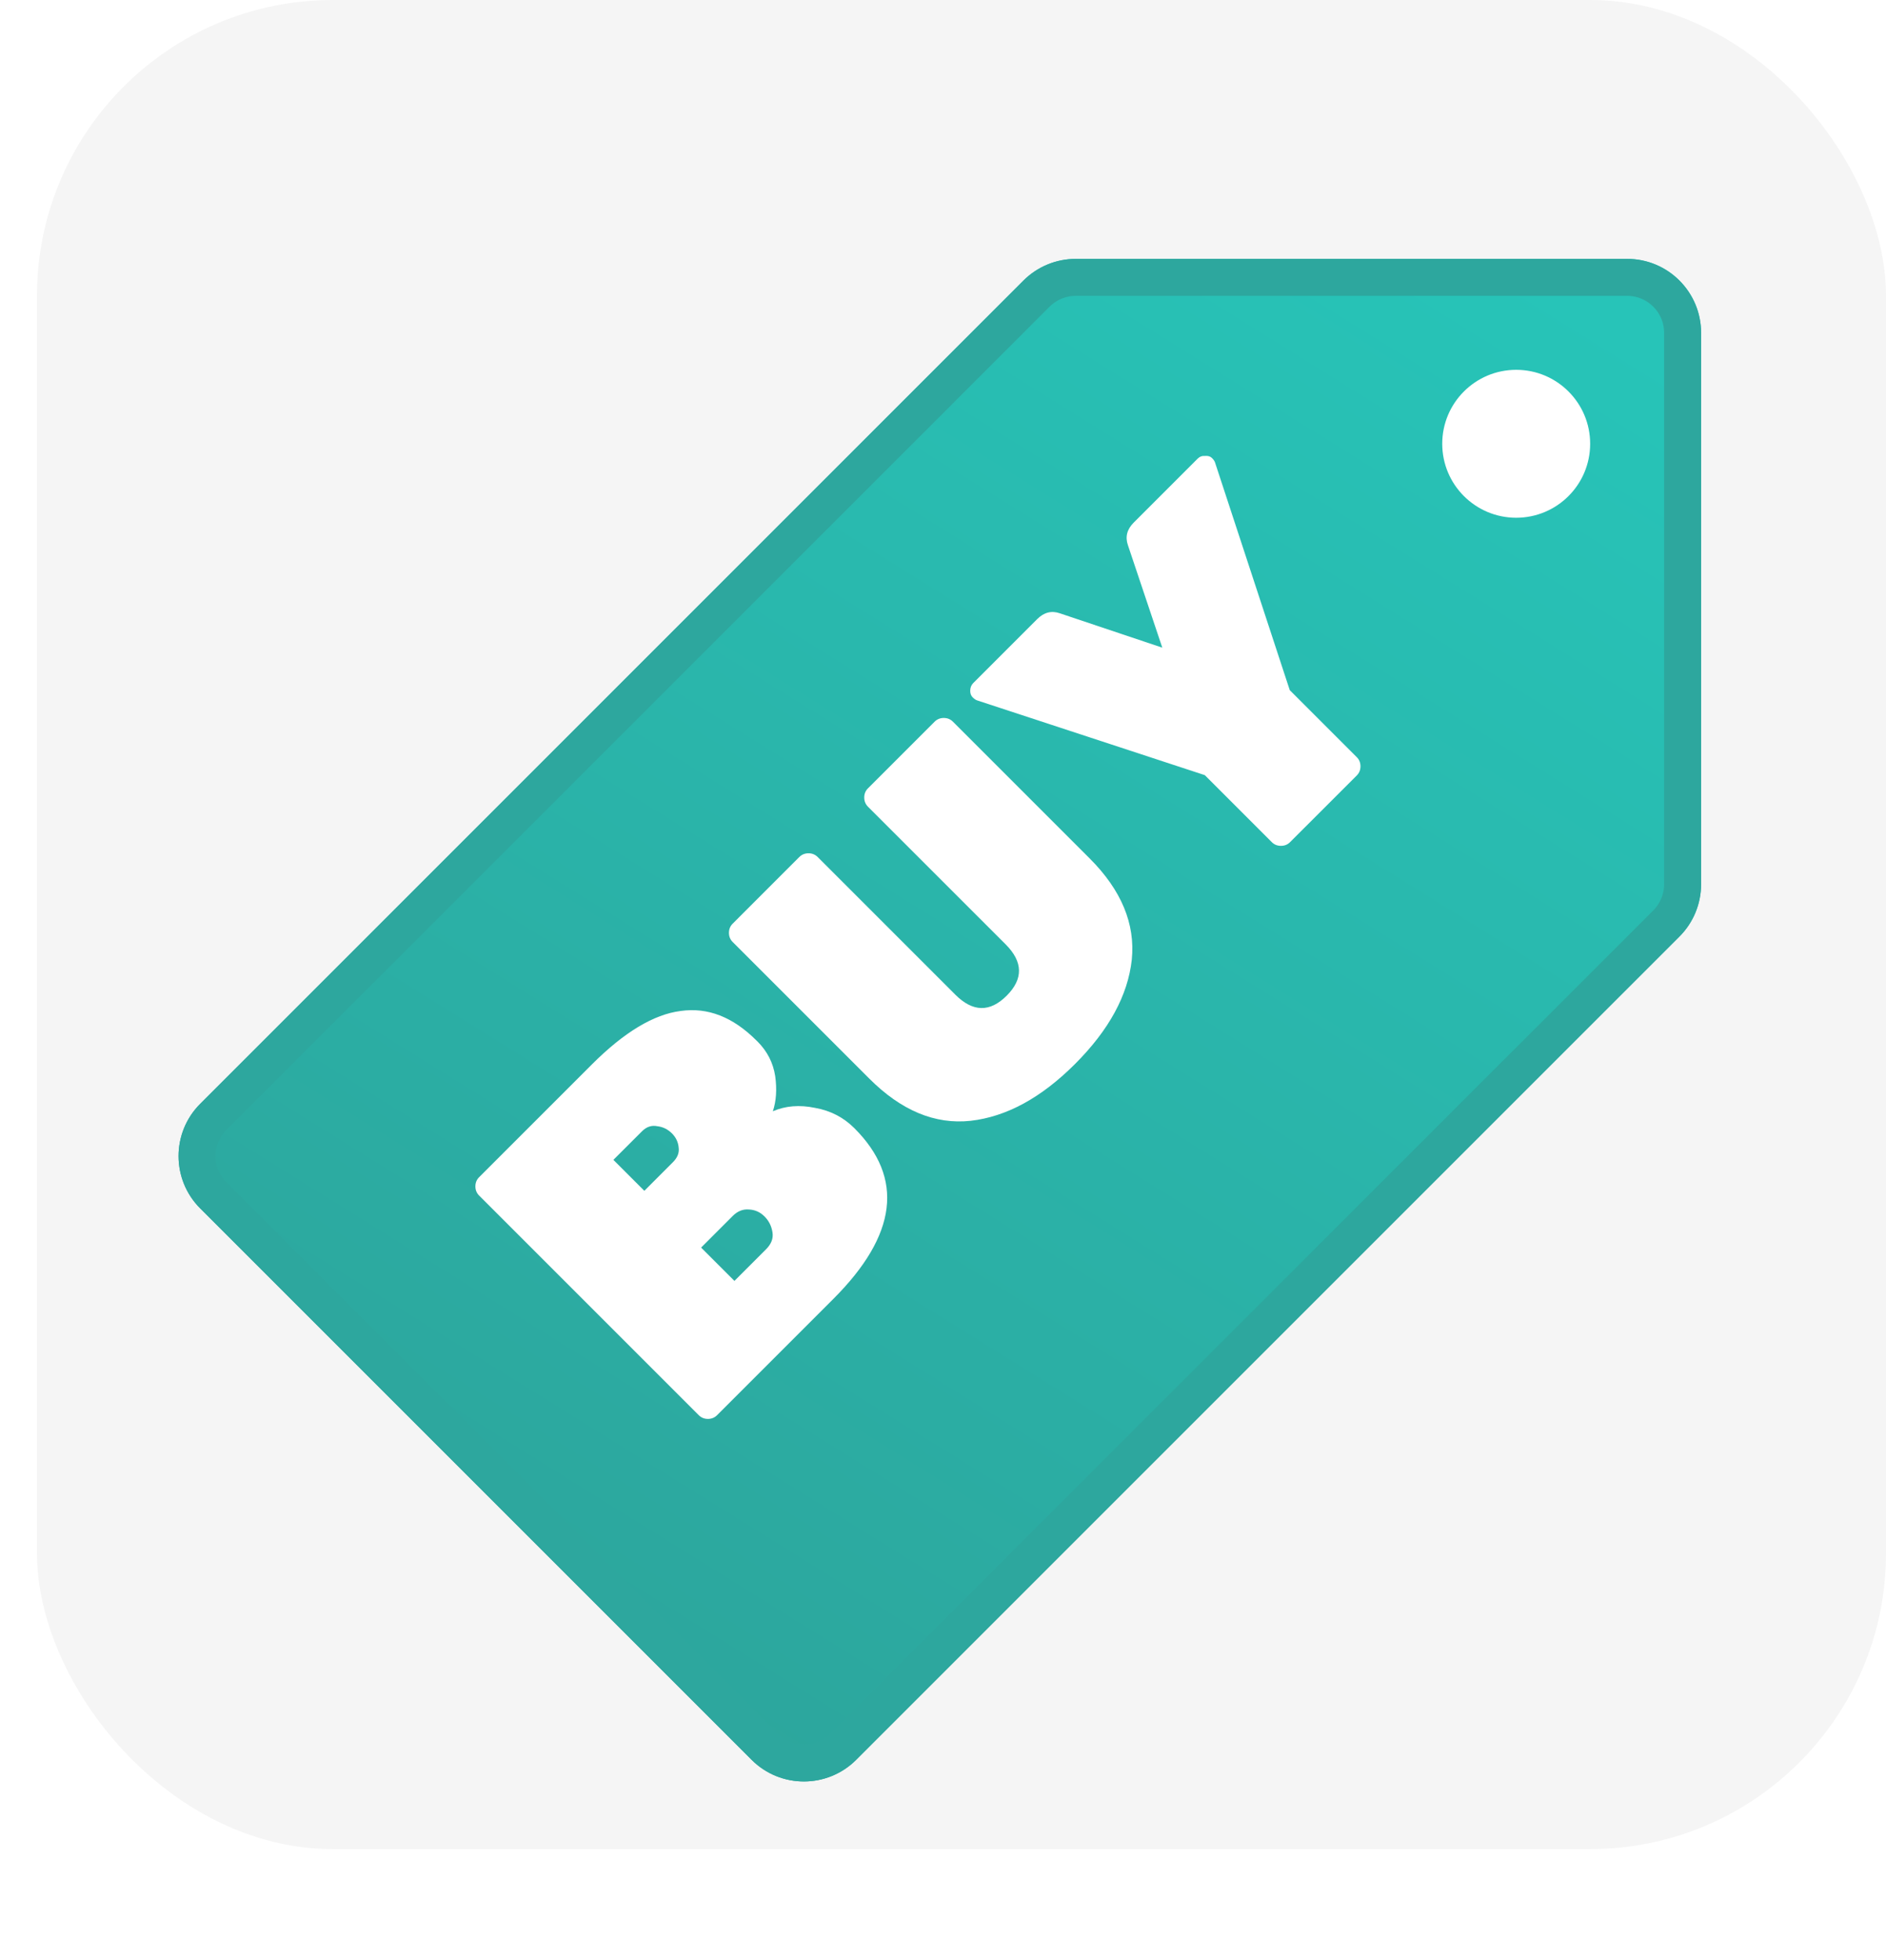 <svg width="51" height="53" viewBox="0 0 51 53" fill="none" xmlns="http://www.w3.org/2000/svg">
<rect x="1" width="50" height="50" rx="8" fill="#F5F5F5"/>
<g filter="url(#filter0_d_5823_5625)">
<path d="M44 5C45.105 5 46 5.895 46 7V21.91C46 22.441 45.789 22.95 45.414 23.325L23.153 45.586C22.372 46.367 21.105 46.367 20.324 45.586L5.414 30.676C4.633 29.895 4.633 28.628 5.414 27.847L27.676 5.586C28.051 5.211 28.559 5 29.09 5H44Z" fill="url(#paint0_linear_5823_5625)"/>
<path d="M45.5 7V21.91C45.5 22.308 45.342 22.69 45.061 22.971L22.799 45.232C22.213 45.818 21.264 45.818 20.678 45.232L5.768 30.322C5.182 29.736 5.182 28.787 5.768 28.201L28.029 5.939C28.311 5.658 28.692 5.5 29.09 5.5H44C44.828 5.5 45.5 6.172 45.5 7Z" stroke="#2DA79E"/>
</g>
<path d="M18.352 31.032C18.34 30.885 18.279 30.756 18.169 30.646C18.058 30.536 17.927 30.471 17.773 30.453C17.62 30.422 17.482 30.468 17.36 30.591L16.587 31.363L17.424 32.2L18.196 31.427C18.319 31.305 18.371 31.173 18.352 31.032ZM18.959 33.735L19.86 34.636L20.715 33.781C20.856 33.64 20.914 33.49 20.89 33.33C20.865 33.159 20.794 33.015 20.678 32.898L20.669 32.889C20.552 32.773 20.412 32.711 20.246 32.705C20.087 32.693 19.943 32.751 19.814 32.88L18.959 33.735ZM22.535 35.123L19.391 38.267C19.324 38.334 19.241 38.368 19.143 38.368C19.045 38.368 18.962 38.334 18.895 38.267L12.956 32.328C12.889 32.261 12.855 32.178 12.855 32.08C12.855 31.982 12.889 31.899 12.956 31.832L16.008 28.78C16.878 27.91 17.678 27.429 18.407 27.337C19.137 27.233 19.82 27.499 20.457 28.137L20.485 28.164C20.748 28.428 20.908 28.74 20.963 29.102C21.012 29.457 20.991 29.773 20.899 30.049C21.242 29.901 21.622 29.871 22.038 29.957C22.455 30.03 22.811 30.214 23.105 30.508C24.453 31.856 24.263 33.395 22.535 35.123Z" fill="white"/>
<path d="M23.471 21.317L25.273 19.515C25.34 19.448 25.423 19.414 25.521 19.414C25.619 19.414 25.702 19.448 25.769 19.515L29.465 23.211C30.323 24.069 30.703 24.982 30.605 25.95C30.5 26.912 29.989 27.853 29.069 28.772C28.156 29.685 27.216 30.197 26.247 30.307C25.285 30.411 24.372 30.032 23.508 29.167L19.813 25.472C19.745 25.405 19.712 25.322 19.712 25.224C19.712 25.126 19.745 25.043 19.813 24.976L21.614 23.174C21.682 23.107 21.765 23.073 21.863 23.073C21.961 23.073 22.043 23.107 22.111 23.174L25.834 26.897C26.306 27.369 26.768 27.378 27.222 26.924C27.675 26.471 27.666 26.008 27.194 25.536L23.471 21.814C23.404 21.746 23.37 21.663 23.37 21.565C23.37 21.467 23.404 21.384 23.471 21.317Z" fill="white"/>
<path d="M36.688 20.97L34.886 22.771C34.819 22.839 34.736 22.872 34.638 22.872C34.54 22.872 34.458 22.839 34.39 22.771L32.579 20.96L26.42 18.938C26.384 18.926 26.344 18.898 26.301 18.855C26.258 18.812 26.236 18.754 26.236 18.681C26.236 18.595 26.264 18.524 26.319 18.469L28.047 16.741C28.231 16.557 28.436 16.505 28.663 16.585L31.43 17.513L30.502 14.746C30.422 14.52 30.474 14.314 30.658 14.13L32.386 12.402C32.441 12.347 32.509 12.322 32.588 12.329C32.668 12.322 32.729 12.341 32.772 12.384C32.815 12.427 32.843 12.466 32.855 12.503L34.877 18.662L36.688 20.473C36.756 20.541 36.789 20.623 36.789 20.721C36.789 20.819 36.756 20.902 36.688 20.97Z" fill="white"/>
<g filter="url(#filter1_i_5823_5625)">
<circle cx="41" cy="10" r="2" fill="white"/>
</g>
<defs>
<filter id="filter0_d_5823_5625" x="0.828" y="3" width="49.172" height="49.172" filterUnits="userSpaceOnUse" color-interpolation-filters="sRGB">
<feFlood flood-opacity="0" result="BackgroundImageFix"/>
<feColorMatrix in="SourceAlpha" type="matrix" values="0 0 0 0 0 0 0 0 0 0 0 0 0 0 0 0 0 0 127 0" result="hardAlpha"/>
<feOffset dy="2"/>
<feGaussianBlur stdDeviation="2"/>
<feComposite in2="hardAlpha" operator="out"/>
<feColorMatrix type="matrix" values="0 0 0 0 0 0 0 0 0 0 0 0 0 0 0 0 0 0 0.16 0"/>
<feBlend mode="normal" in2="BackgroundImageFix" result="effect1_dropShadow_5823_5625"/>
<feBlend mode="normal" in="SourceGraphic" in2="effect1_dropShadow_5823_5625" result="shape"/>
</filter>
<filter id="filter1_i_5823_5625" x="39" y="8" width="4" height="6" filterUnits="userSpaceOnUse" color-interpolation-filters="sRGB">
<feFlood flood-opacity="0" result="BackgroundImageFix"/>
<feBlend mode="normal" in="SourceGraphic" in2="BackgroundImageFix" result="shape"/>
<feColorMatrix in="SourceAlpha" type="matrix" values="0 0 0 0 0 0 0 0 0 0 0 0 0 0 0 0 0 0 127 0" result="hardAlpha"/>
<feOffset dy="2"/>
<feGaussianBlur stdDeviation="2"/>
<feComposite in2="hardAlpha" operator="arithmetic" k2="-1" k3="1"/>
<feColorMatrix type="matrix" values="0 0 0 0 0 0 0 0 0 0 0 0 0 0 0 0 0 0 0.16 0"/>
<feBlend mode="normal" in2="shape" result="effect1_innerShadow_5823_5625"/>
</filter>
<linearGradient id="paint0_linear_5823_5625" x1="42.5" y1="6" x2="17" y2="47" gradientUnits="userSpaceOnUse">
<stop stop-color="#27C4B8"/>
<stop offset="1" stop-color="#2DA49B"/>
</linearGradient>
</defs>
</svg>
